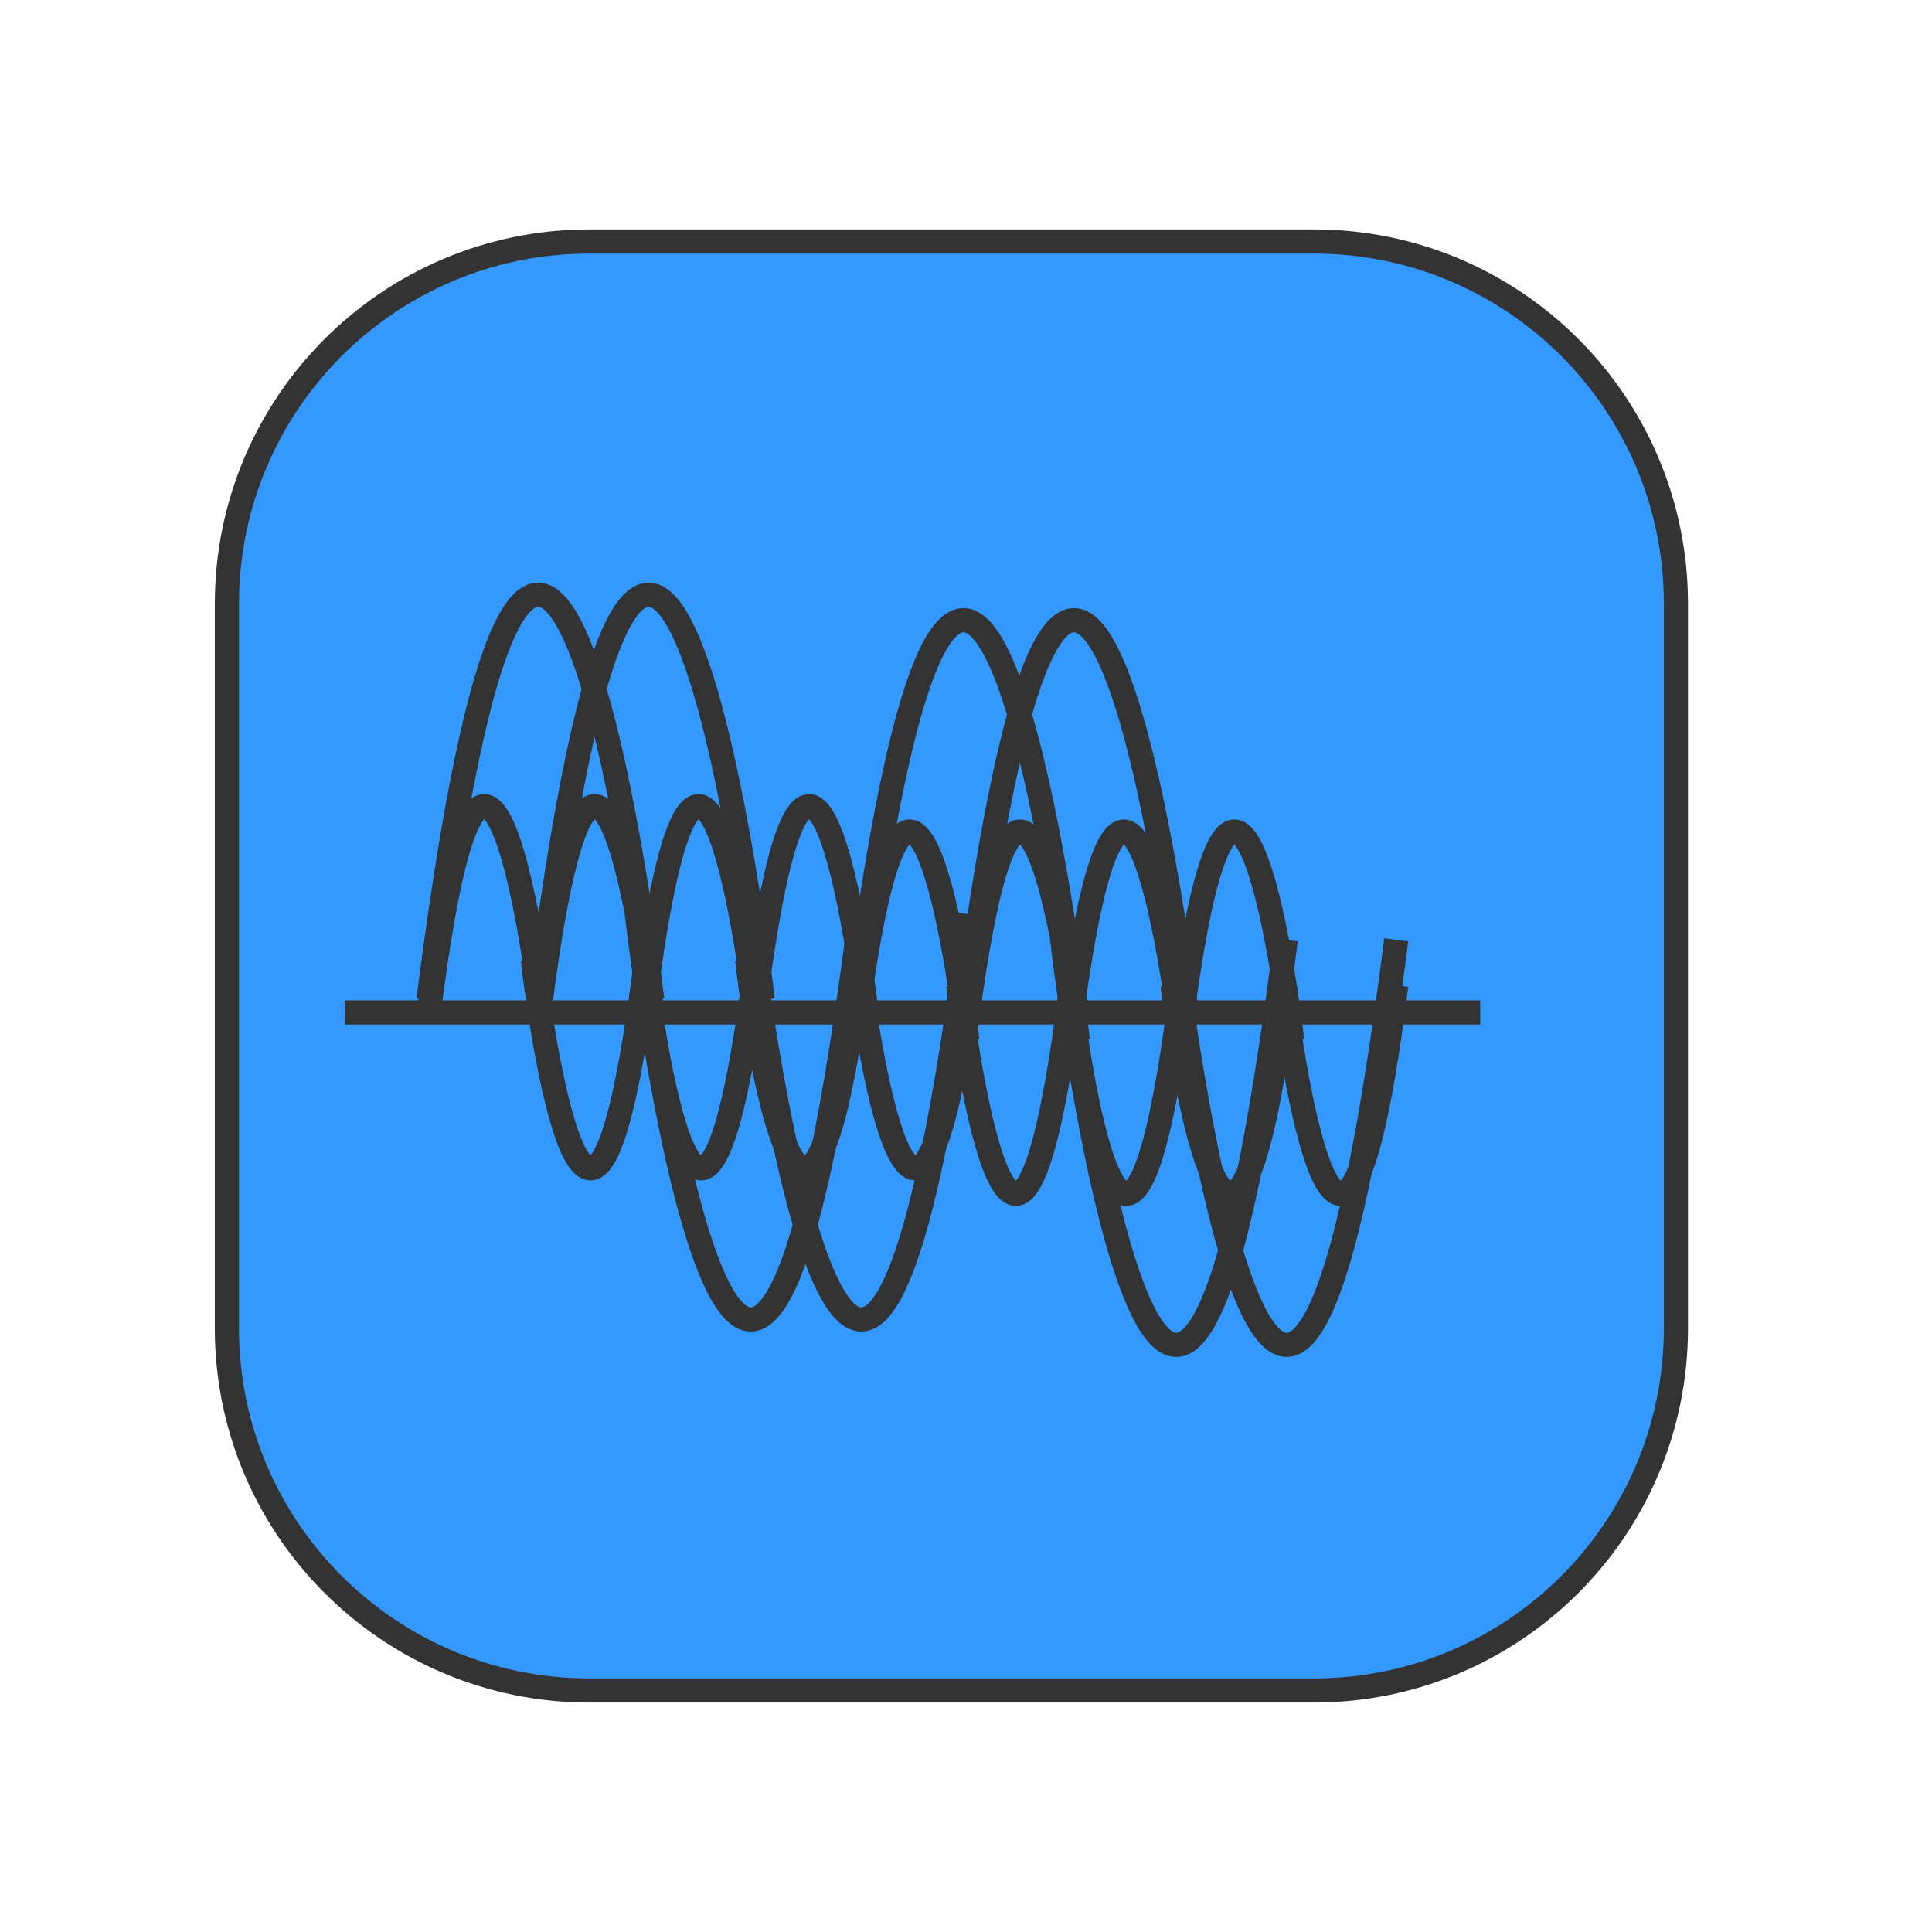 <?xml version="1.0" encoding="utf-8"?>
<!-- Generator: Adobe Illustrator 13.0.0, SVG Export Plug-In . SVG Version: 6.00 Build 14576)  -->
<!DOCTYPE svg PUBLIC "-//W3C//DTD SVG 1.1//EN" "http://www.w3.org/Graphics/SVG/1.1/DTD/svg11.dtd">
<svg version="1.1" id="Layer_1" xmlns="http://www.w3.org/2000/svg" xmlns:xlink="http://www.w3.org/1999/xlink" x="0px" y="0px"
	 width="80px" height="80px" viewBox="0 0 80 80" enable-background="new 0 0 80 80" xml:space="preserve">
<g>
	<g>
		<path fill="#3399FF" stroke="#333333" stroke-linecap="round" stroke-linejoin="round" d="M9.396,25c0-8.282,6.72-15,15.003-15
			h30.006c8.284,0,14.991,6.719,14.991,15v30.001c0,8.28-6.707,14.998-14.991,14.998H24.398c-8.283,0-15.003-6.718-15.003-14.998V25
			z"/>
	</g>
	
		<line fill="none" stroke="#333333" stroke-linecap="square" stroke-linejoin="round" x1="14.783" y1="41.923" x2="60.792" y2="41.923"/>
	<g>
		<g>
			<g>
				<g>
					<path fill="none" stroke="#333333" stroke-linecap="square" stroke-linejoin="round" d="M17.807,40.903
						c4.737-36.621,9.141,0,9.141,0"/>
					<path fill="none" stroke="#333333" stroke-linecap="square" stroke-linejoin="round" d="M35.563,38.361
						c-4.738,36.62-9.131,0-9.131,0"/>
				</g>
				<g>
					<path fill="none" stroke="#333333" stroke-linecap="square" stroke-linejoin="round" d="M17.807,41.52
						c2.373-18.312,4.575,0,4.575,0"/>
					<path fill="none" stroke="#333333" stroke-linecap="square" stroke-linejoin="round" d="M26.689,40.241
						c-2.373,18.31-4.564,0-4.564,0"/>
				</g>
				<g>
					<path fill="none" stroke="#333333" stroke-linecap="square" stroke-linejoin="round" d="M35.563,40.241
						c-2.364,18.31-4.565,0-4.565,0"/>
					<path fill="none" stroke="#333333" stroke-linecap="square" stroke-linejoin="round" d="M26.689,41.52
						c2.364-18.312,4.565,0,4.565,0"/>
				</g>
			</g>
			<g>
				<g>
					<path fill="none" stroke="#333333" stroke-linecap="square" stroke-linejoin="round" d="M35.42,41.957
						c4.737-36.622,9.14,0,9.14,0"/>
					<path fill="none" stroke="#333333" stroke-linecap="square" stroke-linejoin="round" d="M53.178,39.413
						c-4.737,36.62-9.133,0-9.133,0"/>
				</g>
				<g>
					<path fill="none" stroke="#333333" stroke-linecap="square" stroke-linejoin="round" d="M35.42,42.571
						c2.373-18.312,4.575,0,4.575,0"/>
					<path fill="none" stroke="#333333" stroke-linecap="square" stroke-linejoin="round" d="M44.303,41.295
						c-2.373,18.309-4.565,0-4.565,0"/>
				</g>
				<g>
					<path fill="none" stroke="#333333" stroke-linecap="square" stroke-linejoin="round" d="M53.178,41.295
						c-2.364,18.309-4.567,0-4.567,0"/>
					<path fill="none" stroke="#333333" stroke-linecap="square" stroke-linejoin="round" d="M44.303,42.571
						c2.364-18.312,4.565,0,4.565,0"/>
				</g>
			</g>
		</g>
		<g>
			<g>
				<g>
					<path fill="none" stroke="#333333" stroke-linecap="square" stroke-linejoin="round" d="M22.382,40.903
						c4.737-36.621,9.141,0,9.141,0"/>
					<path fill="none" stroke="#333333" stroke-linecap="square" stroke-linejoin="round" d="M40.138,38.361
						c-4.737,36.62-9.13,0-9.13,0"/>
				</g>
				<g>
					<path fill="none" stroke="#333333" stroke-linecap="square" stroke-linejoin="round" d="M22.382,41.52
						c2.374-18.312,4.575,0,4.575,0"/>
					<path fill="none" stroke="#333333" stroke-linecap="square" stroke-linejoin="round" d="M31.265,40.241
						c-2.373,18.31-4.565,0-4.565,0"/>
				</g>
				<g>
					<path fill="none" stroke="#333333" stroke-linecap="square" stroke-linejoin="round" d="M40.138,40.241
						c-2.364,18.31-4.566,0-4.566,0"/>
					<path fill="none" stroke="#333333" stroke-linecap="square" stroke-linejoin="round" d="M31.265,41.52
						c2.363-18.312,4.565,0,4.565,0"/>
				</g>
			</g>
			<g>
				<g>
					<path fill="none" stroke="#333333" stroke-linecap="square" stroke-linejoin="round" d="M39.996,41.957
						c4.737-36.622,9.14,0,9.14,0"/>
					<path fill="none" stroke="#333333" stroke-linecap="square" stroke-linejoin="round" d="M57.751,39.413
						c-4.735,36.62-9.131,0-9.131,0"/>
				</g>
				<g>
					<path fill="none" stroke="#333333" stroke-linecap="square" stroke-linejoin="round" d="M39.996,42.571
						c2.375-18.312,4.574,0,4.574,0"/>
					<path fill="none" stroke="#333333" stroke-linecap="square" stroke-linejoin="round" d="M48.878,41.295
						c-2.373,18.309-4.565,0-4.565,0"/>
				</g>
				<g>
					<path fill="none" stroke="#333333" stroke-linecap="square" stroke-linejoin="round" d="M57.751,41.295
						c-2.362,18.309-4.565,0-4.565,0"/>
					<path fill="none" stroke="#333333" stroke-linecap="square" stroke-linejoin="round" d="M48.878,42.571
						c2.363-18.312,4.565,0,4.565,0"/>
				</g>
			</g>
		</g>
	</g>
</g>
</svg>
